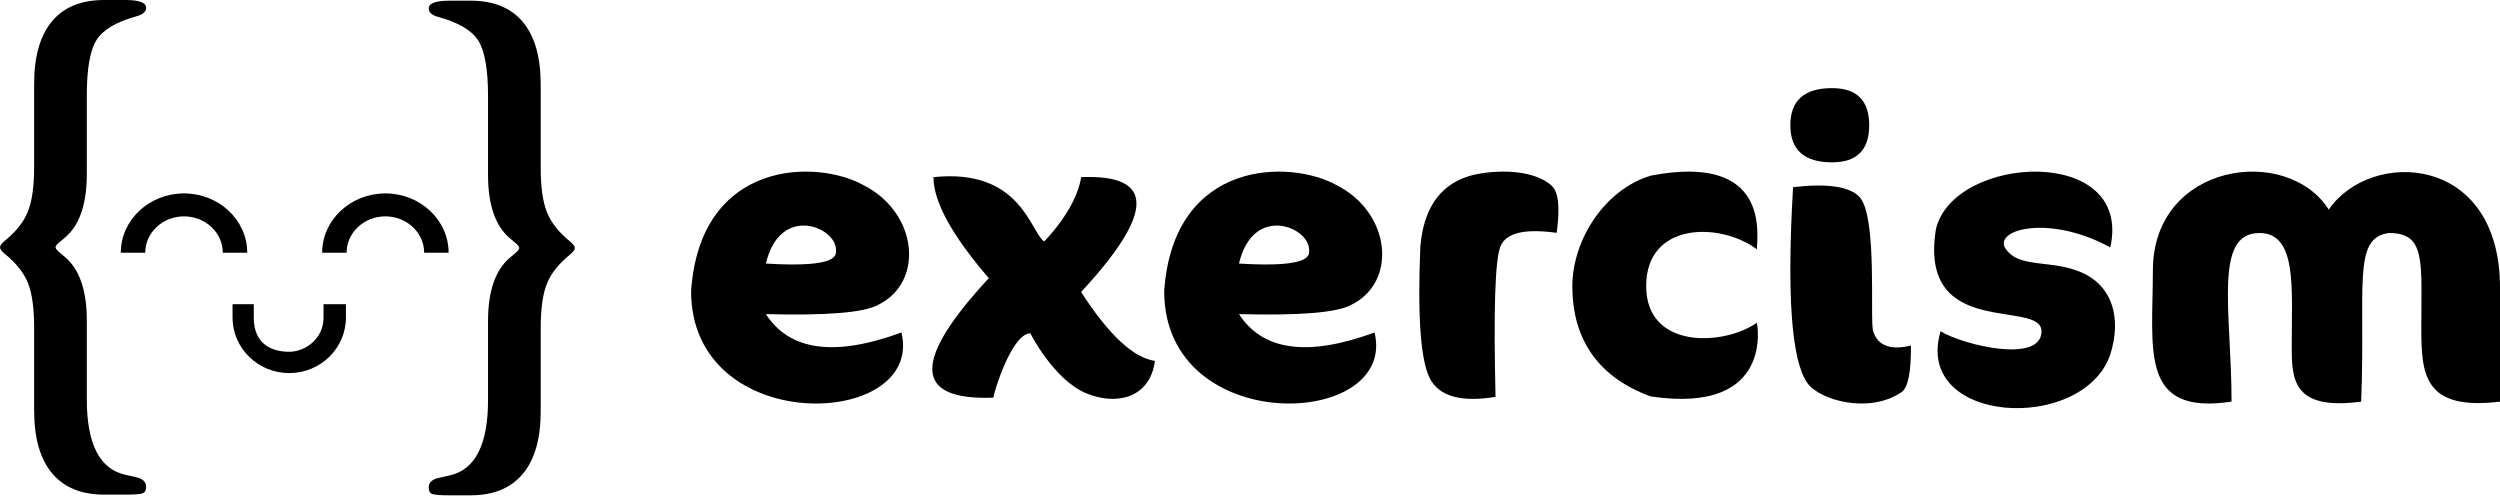 <?xml version="1.0" encoding="UTF-8" standalone="no"?>
<svg width="539px" height="107px" viewBox="0 0 539 107" version="1.1" xmlns="http://www.w3.org/2000/svg" xmlns:xlink="http://www.w3.org/1999/xlink">
    <!-- Generator: Sketch 50.2 (55047) - http://www.bohemiancoding.com/sketch -->
    <title>icon-and-word</title>
    <desc>Created with Sketch.</desc>
    <defs/>
    <g id="Page-1" stroke="none" stroke-width="1" fill="none" fill-rule="evenodd">
        <g id="icon-and-word" fill="#000000" fill-rule="nonzero">
            <g id="Group" transform="translate(149, 19)">
                <path d="M118.125,48.72 C123.243,56.645 132.985,57.966 147.351,52.683 C152.39,73.486 102,75.467 102,43.767 C103.965,15.277 129.21,15.277 139.288,20.983 C150.836,26.905 152.39,41.786 142.312,46.739 C139.248,48.407 131.185,49.067 118.125,48.72 Z M118.125,37.823 C134.249,38.814 133.242,35.842 133.242,34.851 C133.242,29.898 121.148,24.945 118.125,37.823 Z" id="Combined-Shape"/>
                <path d="M186.614,31.202 C179.622,30.226 175.568,31.236 174.451,34.233 C173.334,37.23 172.996,48.007 173.437,66.561 C165.944,67.788 161.214,66.441 159.247,62.52 C157.28,58.6 156.605,49.171 157.22,34.233 C157.896,26.151 161.274,21.1 167.356,19.079 C171.451,17.719 181.199,16.963 185.6,21.1 C187.024,22.437 187.361,25.805 186.614,31.202 Z" id="Path-2"/>
                <path d="M240.634,63.535 C243.24,67.291 253.965,70.324 260.964,65.544 C262.372,64.582 263.05,61.234 262.997,55.5 C258.612,56.562 255.901,55.558 254.865,52.487 C254.073,50.139 255.881,27.377 251.815,23.36 C249.609,21.18 244.865,20.51 237.584,21.351 C236.223,44.584 237.24,58.645 240.634,63.535 Z" id="Path-3"/>
                <path d="M237,8 C237,13.333 240,16 246,16 C251.333,16 254,13.333 254,8 C254,2.667 251.333,0 246,0 C240,0 237,2.667 237,8 Z" id="Path-4"/>
                <path d="M229.792,34.758 C221.834,28.828 205.917,28.828 205.917,42.665 C205.917,56.502 222.828,55.514 229.792,50.572 C229.792,50.572 233.771,70.444 206.912,66.476 C195.969,62.509 190,54.573 190,42.712 C190,32.752 196.964,21.841 206.912,18.865 C232.777,13.905 229.792,31.76 229.792,34.758 Z" id="Path-6"/>
                <path d="M52.254,19.193 C71.153,17.212 73.143,31.078 76.127,33.059 C76.127,33.059 83.09,26.126 84.085,19.193 C100,18.533 100,26.786 84.085,43.954 C90.053,53.197 95.358,58.15 100,58.81 C99.005,66.733 91.753,68.591 85.079,65.743 C78.116,62.771 73.143,52.867 73.143,52.867 C69.164,52.867 65.185,65.743 65.185,66.733 C47.943,67.393 47.612,58.81 64.19,40.982 C56.232,31.738 52.254,24.475 52.254,19.193 Z" id="Path-7"/>
                <path d="M16.125,48.72 C21.243,56.645 30.985,57.966 45.351,52.683 C50.39,73.486 1.8331689e-12,75.467 0,43.767 C1.965,15.277 27.21,15.277 37.288,20.983 C48.836,26.905 50.39,41.786 40.312,46.739 C37.248,48.407 29.185,49.067 16.125,48.72 Z M16.125,37.823 C32.249,38.814 31.242,35.842 31.242,34.851 C31.242,29.898 19.148,24.945 16.125,37.823 Z" id="Combined-Shape"/>
                <path d="M305.979,34.337 C310.923,12.233 272.355,14.242 268.4,30.318 C264.444,54.432 291.145,45.389 291.145,52.423 C291.145,59.456 274.333,55.437 269.389,52.423 C263.455,72.518 300.045,74.527 305.979,57.446 C308.502,49.329 306.161,43.225 301.034,40.366 C294.103,36.5 286.2,39.361 283.234,34.337 C281.256,30.318 293.123,27.304 305.979,34.337 Z" id="Path-5"/>
                <path d="M332.123,67.589 C332.123,48.403 328.132,31.237 338.111,31.237 C346.28,31.237 345.096,42.987 345.096,55.471 C345.096,62.54 345.096,69.608 360.064,67.589 C361.062,43 358.068,32.247 366.051,31.237 C374.034,31.237 373.036,37.296 373.036,51.432 C373.036,61.53 373.385,69.627 390,67.589 C390,51.811 390,45.374 390,43 C390,14.071 362.06,13.061 353.079,26.188 C344.098,12.051 315.159,16.09 315.159,39.315 C315.159,56.481 312.166,70.618 332.123,67.589 Z" id="Path-10"/>
            </g>
            <g id="Group-2">
                <path d="M69.756,68.479 C69.756,73.01 65.833,75.842 62.358,75.842 C58.883,75.842 54.714,74.434 54.714,68.479 L54.714,65.582 L50.137,65.582 L50.137,68.479 C50.137,75.074 55.621,80.438 62.358,80.438 C69.094,80.438 74.579,75.074 74.579,68.479 L74.579,65.582 L69.756,65.582 L69.756,68.479 Z" id="Shape"/>
                <path d="M31.311,54.492 C31.311,50.165 35.064,46.646 39.675,46.646 C44.283,46.646 48.036,50.168 48.036,54.492 L53.304,54.492 C53.304,47.436 47.193,41.699 39.675,41.699 C32.156,41.699 26.042,47.436 26.042,54.492 L31.311,54.492 Z" id="Shape"/>
                <path d="M74.726,54.492 C74.726,50.165 78.479,46.646 83.087,46.646 C87.698,46.646 91.451,50.168 91.451,54.492 L96.719,54.492 C96.719,47.436 90.605,41.699 83.087,41.699 C75.568,41.699 69.457,47.436 69.457,54.492 L74.726,54.492 Z" id="Shape"/>
                <path d="M105.22,37.709 L105.22,20.703 C105.22,14.972 104.524,10.996 103.13,8.774 C101.737,6.552 98.836,4.839 94.427,3.635 C93.096,3.261 92.43,2.659 92.43,1.829 C92.43,0.707 93.928,0.147 96.922,0.147 L101.477,0.147 C106.426,0.147 110.18,1.683 112.738,4.756 C115.296,7.829 116.575,12.314 116.575,18.211 L116.575,36.151 C116.575,40.304 117.022,43.502 117.917,45.744 C118.811,47.987 120.464,50.084 122.877,52.036 C123.584,52.617 123.937,53.095 123.937,53.468 C123.937,53.842 123.584,54.32 122.877,54.901 C120.423,56.894 118.759,59.002 117.885,61.224 C117.012,63.445 116.575,66.633 116.575,70.785 L116.575,88.663 C116.575,94.602 115.286,99.107 112.707,102.18 C110.128,105.253 106.385,106.79 101.477,106.79 L96.922,106.79 C94.967,106.79 93.73,106.697 93.21,106.51 C92.69,106.323 92.43,105.856 92.43,105.108 C92.43,104.07 93.117,103.385 94.489,103.052 L96.985,102.492 C102.475,101.246 105.22,95.827 105.22,86.234 L105.22,69.228 C105.22,62.791 106.78,58.244 109.899,55.586 L111.085,54.59 C111.667,54.091 111.958,53.717 111.958,53.468 C111.958,53.178 111.667,52.804 111.085,52.347 L109.899,51.35 C106.78,48.693 105.22,44.145 105.22,37.709 Z" id="}"/>
                <path d="M12.79,37.562 L12.79,20.556 C12.79,14.825 12.093,10.849 10.7,8.627 C9.306,6.406 6.405,4.693 1.996,3.488 C0.665,3.115 4.00000001e-07,2.512 4.00000001e-07,1.682 C4.00000001e-07,0.561 1.497,0 4.492,0 L9.047,0 C13.996,0 17.75,1.537 20.308,4.61 C22.866,7.683 24.145,12.168 24.145,18.065 L24.145,36.005 C24.145,40.157 24.592,43.355 25.486,45.598 C26.381,47.84 28.034,49.937 30.446,51.889 C31.153,52.47 31.507,52.948 31.507,53.322 C31.507,53.695 31.153,54.173 30.446,54.754 C27.992,56.748 26.329,58.855 25.455,61.077 C24.582,63.299 24.145,66.486 24.145,70.639 L24.145,88.516 C24.145,94.455 22.856,98.961 20.277,102.034 C17.698,105.107 13.955,106.643 9.047,106.643 L4.492,106.643 C2.537,106.643 1.3,106.55 0.78,106.363 C0.26,106.176 4.00000001e-07,105.709 4.00000001e-07,104.961 C4.00000001e-07,103.923 0.686,103.238 2.059,102.906 L4.554,102.345 C10.045,101.099 12.79,95.68 12.79,86.087 L12.79,69.081 C12.79,62.645 14.35,58.097 17.469,55.44 L18.655,54.443 C19.237,53.945 19.528,53.571 19.528,53.322 C19.528,53.031 19.237,52.657 18.655,52.2 L17.469,51.204 C14.35,48.546 12.79,43.999 12.79,37.562 Z" id="}" transform="translate(15.753, 53.322) scale(-1, 1) translate(-15.753, -53.322) "/>
            </g>
        </g>
    </g>
</svg>